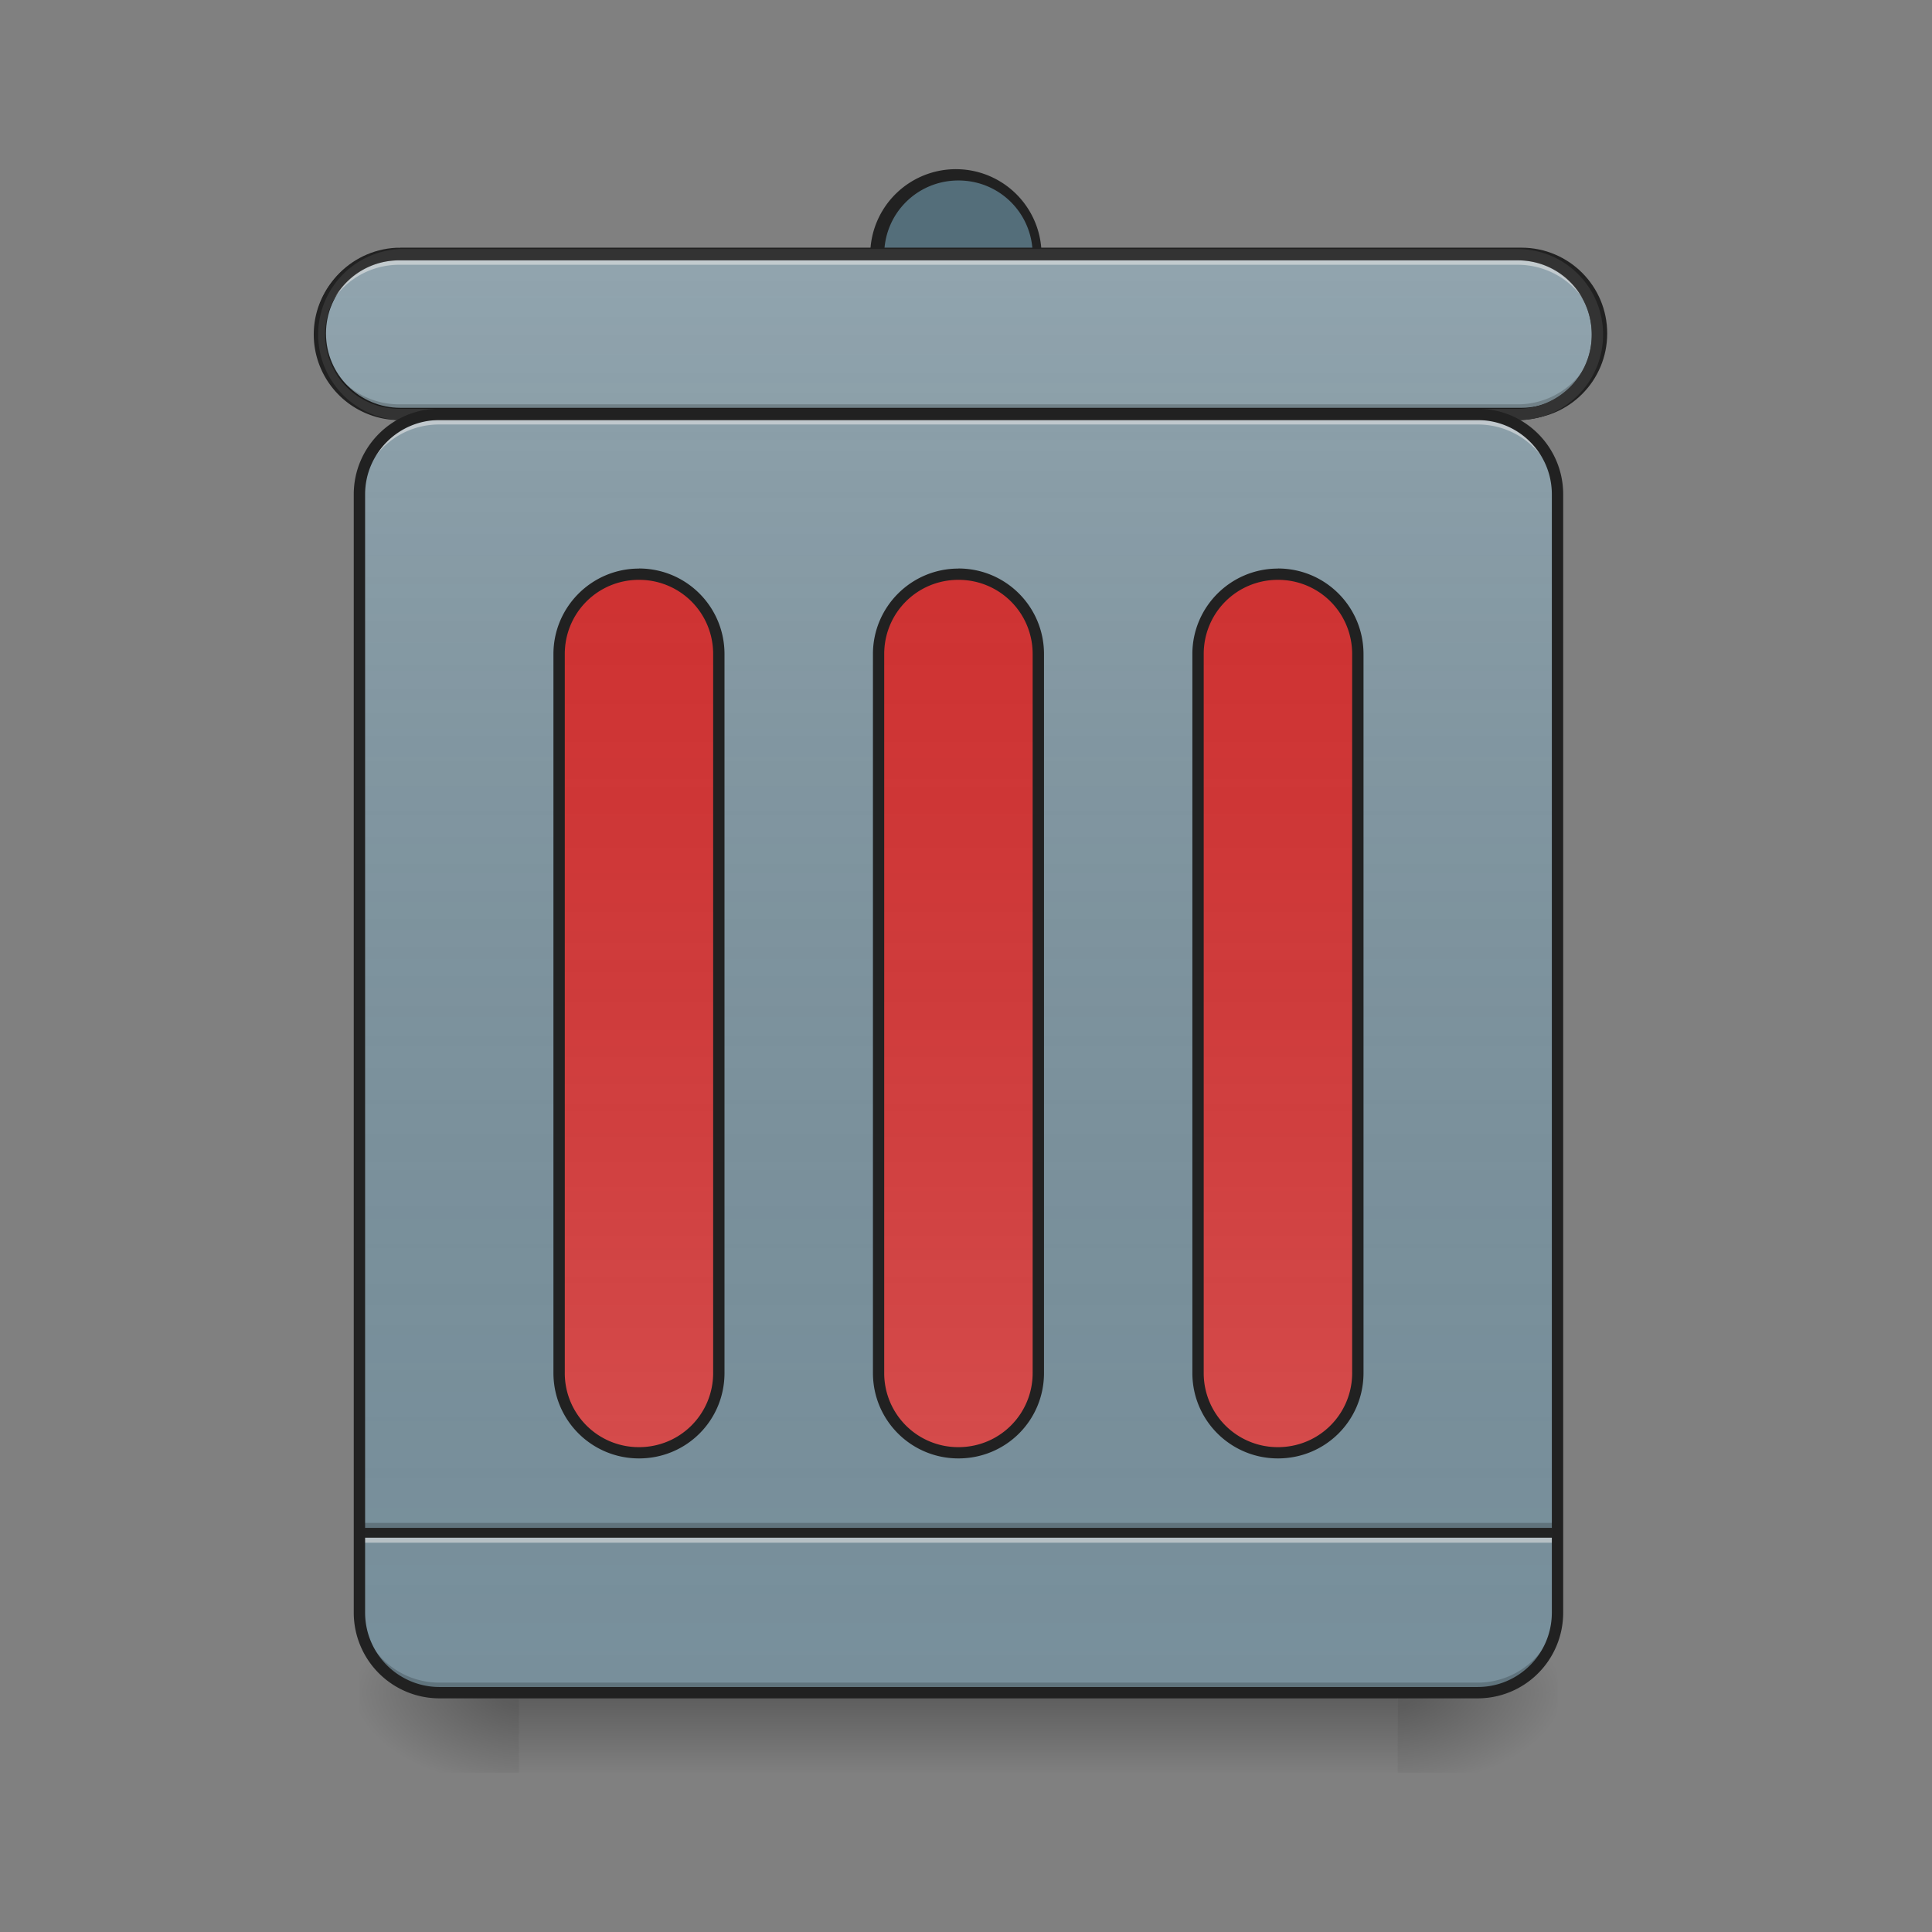 <svg xmlns="http://www.w3.org/2000/svg" width="32" height="32" viewBox="0 0 24 24"><rect x="0" y="0" width="24" height="24" fill="#808080" stroke="none"/><defs><linearGradient id="a" gradientUnits="userSpaceOnUse" x1="254" y1="233.5" x2="254" y2="254.667" gradientTransform="matrix(.047 0 0 .047 0 10.08)"><stop offset="0" stop-opacity=".275"/><stop offset="1" stop-opacity="0"/></linearGradient><radialGradient id="b" gradientUnits="userSpaceOnUse" cx="450.909" cy="189.579" fx="450.909" fy="189.579" r="21.167" gradientTransform="matrix(0 -.059 -.105 0 37.113 47.696)"><stop offset="0" stop-opacity=".314"/><stop offset=".222" stop-opacity=".275"/><stop offset="1" stop-opacity="0"/></radialGradient><radialGradient id="c" gradientUnits="userSpaceOnUse" cx="450.909" cy="189.579" fx="450.909" fy="189.579" r="21.167" gradientTransform="matrix(0 .059 .105 0 -13.299 -5.646)"><stop offset="0" stop-opacity=".314"/><stop offset=".222" stop-opacity=".275"/><stop offset="1" stop-opacity="0"/></radialGradient><radialGradient id="d" gradientUnits="userSpaceOnUse" cx="450.909" cy="189.579" fx="450.909" fy="189.579" r="21.167" gradientTransform="matrix(0 -.059 .105 0 -13.299 47.696)"><stop offset="0" stop-opacity=".314"/><stop offset=".222" stop-opacity=".275"/><stop offset="1" stop-opacity="0"/></radialGradient><radialGradient id="e" gradientUnits="userSpaceOnUse" cx="450.909" cy="189.579" fx="450.909" fy="189.579" r="21.167" gradientTransform="matrix(0 .059 -.105 0 37.113 -5.646)"><stop offset="0" stop-opacity=".314"/><stop offset=".222" stop-opacity=".275"/><stop offset="1" stop-opacity="0"/></radialGradient><linearGradient id="f" gradientUnits="userSpaceOnUse" x1="275.167" y1="233.5" x2="275.167" y2="-147.5" gradientTransform="matrix(.047 0 0 .047 0 10.08)"><stop offset="0" stop-color="#585858" stop-opacity="0"/><stop offset="1" stop-color="#fafafa" stop-opacity=".196"/></linearGradient><linearGradient id="g" gradientUnits="userSpaceOnUse" x1="254" y1="233.5" x2="254" y2="-147.5"><stop offset="0" stop-color="#585858" stop-opacity="0"/><stop offset="1" stop-color="#fafafa" stop-opacity=".196"/></linearGradient><linearGradient id="h" gradientUnits="userSpaceOnUse" x1="254" y1="-147.5" x2="254" y2="233.5" gradientTransform="matrix(.047 0 0 .047 0 10.08)"><stop offset="0" stop-color="#585858" stop-opacity="0"/><stop offset="1" stop-color="#fafafa" stop-opacity=".196"/></linearGradient><linearGradient id="i" gradientUnits="userSpaceOnUse" x1="169.333" y1="-147.5" x2="169.333" y2="233.5" gradientTransform="matrix(.047 0 0 .047 0 10.08)"><stop offset="0" stop-color="#585858" stop-opacity="0"/><stop offset="1" stop-color="#fafafa" stop-opacity=".196"/></linearGradient><linearGradient id="j" gradientUnits="userSpaceOnUse" x1="338.667" y1="-147.5" x2="338.667" y2="233.5" gradientTransform="matrix(.047 0 0 .047 0 10.08)"><stop offset="0" stop-color="#585858" stop-opacity="0"/><stop offset="1" stop-color="#fafafa" stop-opacity=".196"/></linearGradient></defs><path d="M6.45 21.027h10.913v.993H6.45zm0 0" fill="url(#a)"/><path d="M17.363 21.027h1.985v-.996h-1.985zm0 0" fill="url(#b)"/><path d="M6.45 21.027H4.464v.993h1.984zm0 0" fill="url(#c)"/><path d="M6.45 21.027H4.464v-.996h1.984zm0 0" fill="url(#d)"/><path d="M17.363 21.027h1.985v.993h-1.985zm0 0" fill="url(#e)"/><path d="M5.457 5.148h12.898c.551 0 .993.446.993.993v13.89c0 .551-.442.996-.993.996H5.457a.994.994 0 0 1-.992-.996V6.141c0-.547.445-.993.992-.993zm0 0" fill="#78909c"/><path d="M4.465 18.918h14.883v.121H4.465zm0 0" fill-opacity=".196"/><path d="M4.465 19.04h14.883v.124H4.465zm0 0" fill="#e6e6e6" fill-opacity=".588"/><path d="M4.465 18.98h14.883v.122H4.465zm0 0" fill="#212121" fill-opacity=".992"/><path d="M5.457 5.148h12.898c.551 0 .993.446.993.993v13.89c0 .551-.442.996-.993.996H5.457a.994.994 0 0 1-.992-.996V6.141c0-.547.445-.993.992-.993zm0 0" fill="url(#f)"/><path d="M11.906 7.133c.551 0 .992.445.992.992v8.93c0 .55-.441.992-.992.992a.991.991 0 0 1-.992-.992v-8.93c0-.547.445-.992.992-.992zm0 0" fill="#d32f2f"/><path d="M11.906 2.172a.991.991 0 1 1 .002 1.982.991.991 0 0 1-.002-1.982zm0 0" fill="#455a64"/><path d="M11.906 2.172a.991.991 0 1 1 .002 1.982.991.991 0 0 1-.002-1.982zm0 0" fill="#546e7a"/><path d="M11.906 2.102a1.064 1.064 0 1 0 .002 2.127 1.064 1.064 0 0 0-.002-2.127zm0 .14c.512 0 .922.41.922.922s-.41.922-.922.922a.919.919 0 0 1-.922-.922c0-.512.41-.922.922-.922zm0 0" fill="#212121"/><path d="M4.96 3.164h13.892a.991.991 0 1 1 0 1.984H4.96a.994.994 0 0 1-.992-.992c0-.547.445-.992.992-.992zm0 0" fill="#78909c" stroke-width=".141" stroke-linecap="round" stroke="#212121"/><path d="M105.823-147.506h296.305c11.75 0 21.165 9.499 21.165 21.164 0 11.666-9.416 21.165-21.165 21.165H105.823c-11.665 0-21.164-9.5-21.164-21.165s9.499-21.164 21.164-21.164zm0 0" transform="matrix(.047 0 0 .047 0 10.08)" fill="url(#g)" stroke-width="3" stroke-linecap="round" stroke="#212121"/><path d="M7.938 7.133c.546 0 .992.445.992.992v8.93a.991.991 0 1 1-1.985 0v-8.93c0-.547.446-.992.992-.992zm0 0M15.875 7.133c.55 0 .992.445.992.992v8.93c0 .55-.441.992-.992.992a.991.991 0 0 1-.992-.992v-8.93c0-.547.445-.992.992-.992zm0 0" fill="#d32f2f"/><path d="M4.96 3.164a.989.989 0 0 0-.991.992v.125c0-.55.441-.992.992-.992h13.89c.551 0 .993.441.993.992v-.125a.989.989 0 0 0-.992-.992zm0 0" fill="#e6e6e6" fill-opacity=".588"/><path d="M4.96 5.148a.989.989 0 0 1-.991-.992v-.125c0 .551.441.992.992.992h13.89c.551 0 .993-.441.993-.992v.125c0 .551-.442.992-.992.992zm0 0" fill-opacity=".196"/><path d="M4.96 3.094a1.064 1.064 0 0 0 0 2.125h13.892c.59 0 1.062-.477 1.062-1.063s-.473-1.062-1.062-1.062zm0 .14h13.892c.515 0 .921.41.921.922a.916.916 0 0 1-.921.922H4.96a.919.919 0 0 1-.922-.922c0-.511.41-.922.922-.922zm0 0" fill="#333"/><path d="M5.457 5.148a.989.989 0 0 0-.992.993v.125c0-.551.441-.993.992-.993h12.898c.551 0 .993.442.993.993V6.14a.989.989 0 0 0-.993-.993zm0 0" fill="#e6e6e6" fill-opacity=".588"/><path d="M5.457 21.027a.992.992 0 0 1-.992-.996v-.12c0 .546.441.991.992.991h12.898c.551 0 .993-.445.993-.992v.121c0 .551-.442.996-.993.996zm0 0" fill-opacity=".196"/><path d="M5.457 5.148h12.898c.551 0 .993.446.993.993v13.89c0 .551-.442.996-.993.996H5.457a.994.994 0 0 1-.992-.996V6.141c0-.547.445-.993.992-.993zm0 0" fill="none" stroke-width=".141" stroke-linecap="round" stroke="#212121"/><path d="M11.906 7.133c.551 0 .992.445.992.992v8.93c0 .55-.441.992-.992.992a.991.991 0 0 1-.992-.992v-8.93c0-.547.445-.992.992-.992zm0 0" fill="url(#h)"/><path d="M11.906 7.063c-.586 0-1.062.476-1.062 1.062v8.93c0 .59.476 1.062 1.062 1.062.59 0 1.063-.472 1.063-1.062v-8.93c0-.586-.473-1.063-1.063-1.063zm0 .14c.512 0 .922.41.922.922v8.93c0 .511-.41.922-.922.922a.919.919 0 0 1-.922-.922v-8.93c0-.512.41-.922.922-.922zm0 0" fill="#212121"/><path d="M7.938 7.133c.546 0 .992.445.992.992v8.93a.991.991 0 1 1-1.985 0v-8.93c0-.547.446-.992.992-.992zm0 0" fill="url(#i)"/><path d="M7.938 7.063c-.586 0-1.063.476-1.063 1.062v8.93c0 .59.477 1.062 1.063 1.062.59 0 1.062-.472 1.062-1.062v-8.93c0-.586-.473-1.063-1.063-1.063zm0 .14c.511 0 .921.41.921.922v8.93c0 .511-.41.922-.921.922a.919.919 0 0 1-.922-.922v-8.93c0-.512.41-.922.921-.922zm0 0" fill="#212121"/><path d="M15.875 7.133c.55 0 .992.445.992.992v8.93c0 .55-.441.992-.992.992a.991.991 0 0 1-.992-.992v-8.93c0-.547.445-.992.992-.992zm0 0" fill="url(#j)"/><path d="M15.875 7.063c-.586 0-1.063.476-1.063 1.062v8.93c0 .59.477 1.062 1.063 1.062.59 0 1.063-.472 1.063-1.062v-8.93c0-.586-.473-1.063-1.063-1.063zm0 .14c.512 0 .922.41.922.922v8.93c0 .511-.41.922-.922.922a.919.919 0 0 1-.922-.922v-8.93c0-.512.41-.922.922-.922zm0 0" fill="#212121"/></svg>